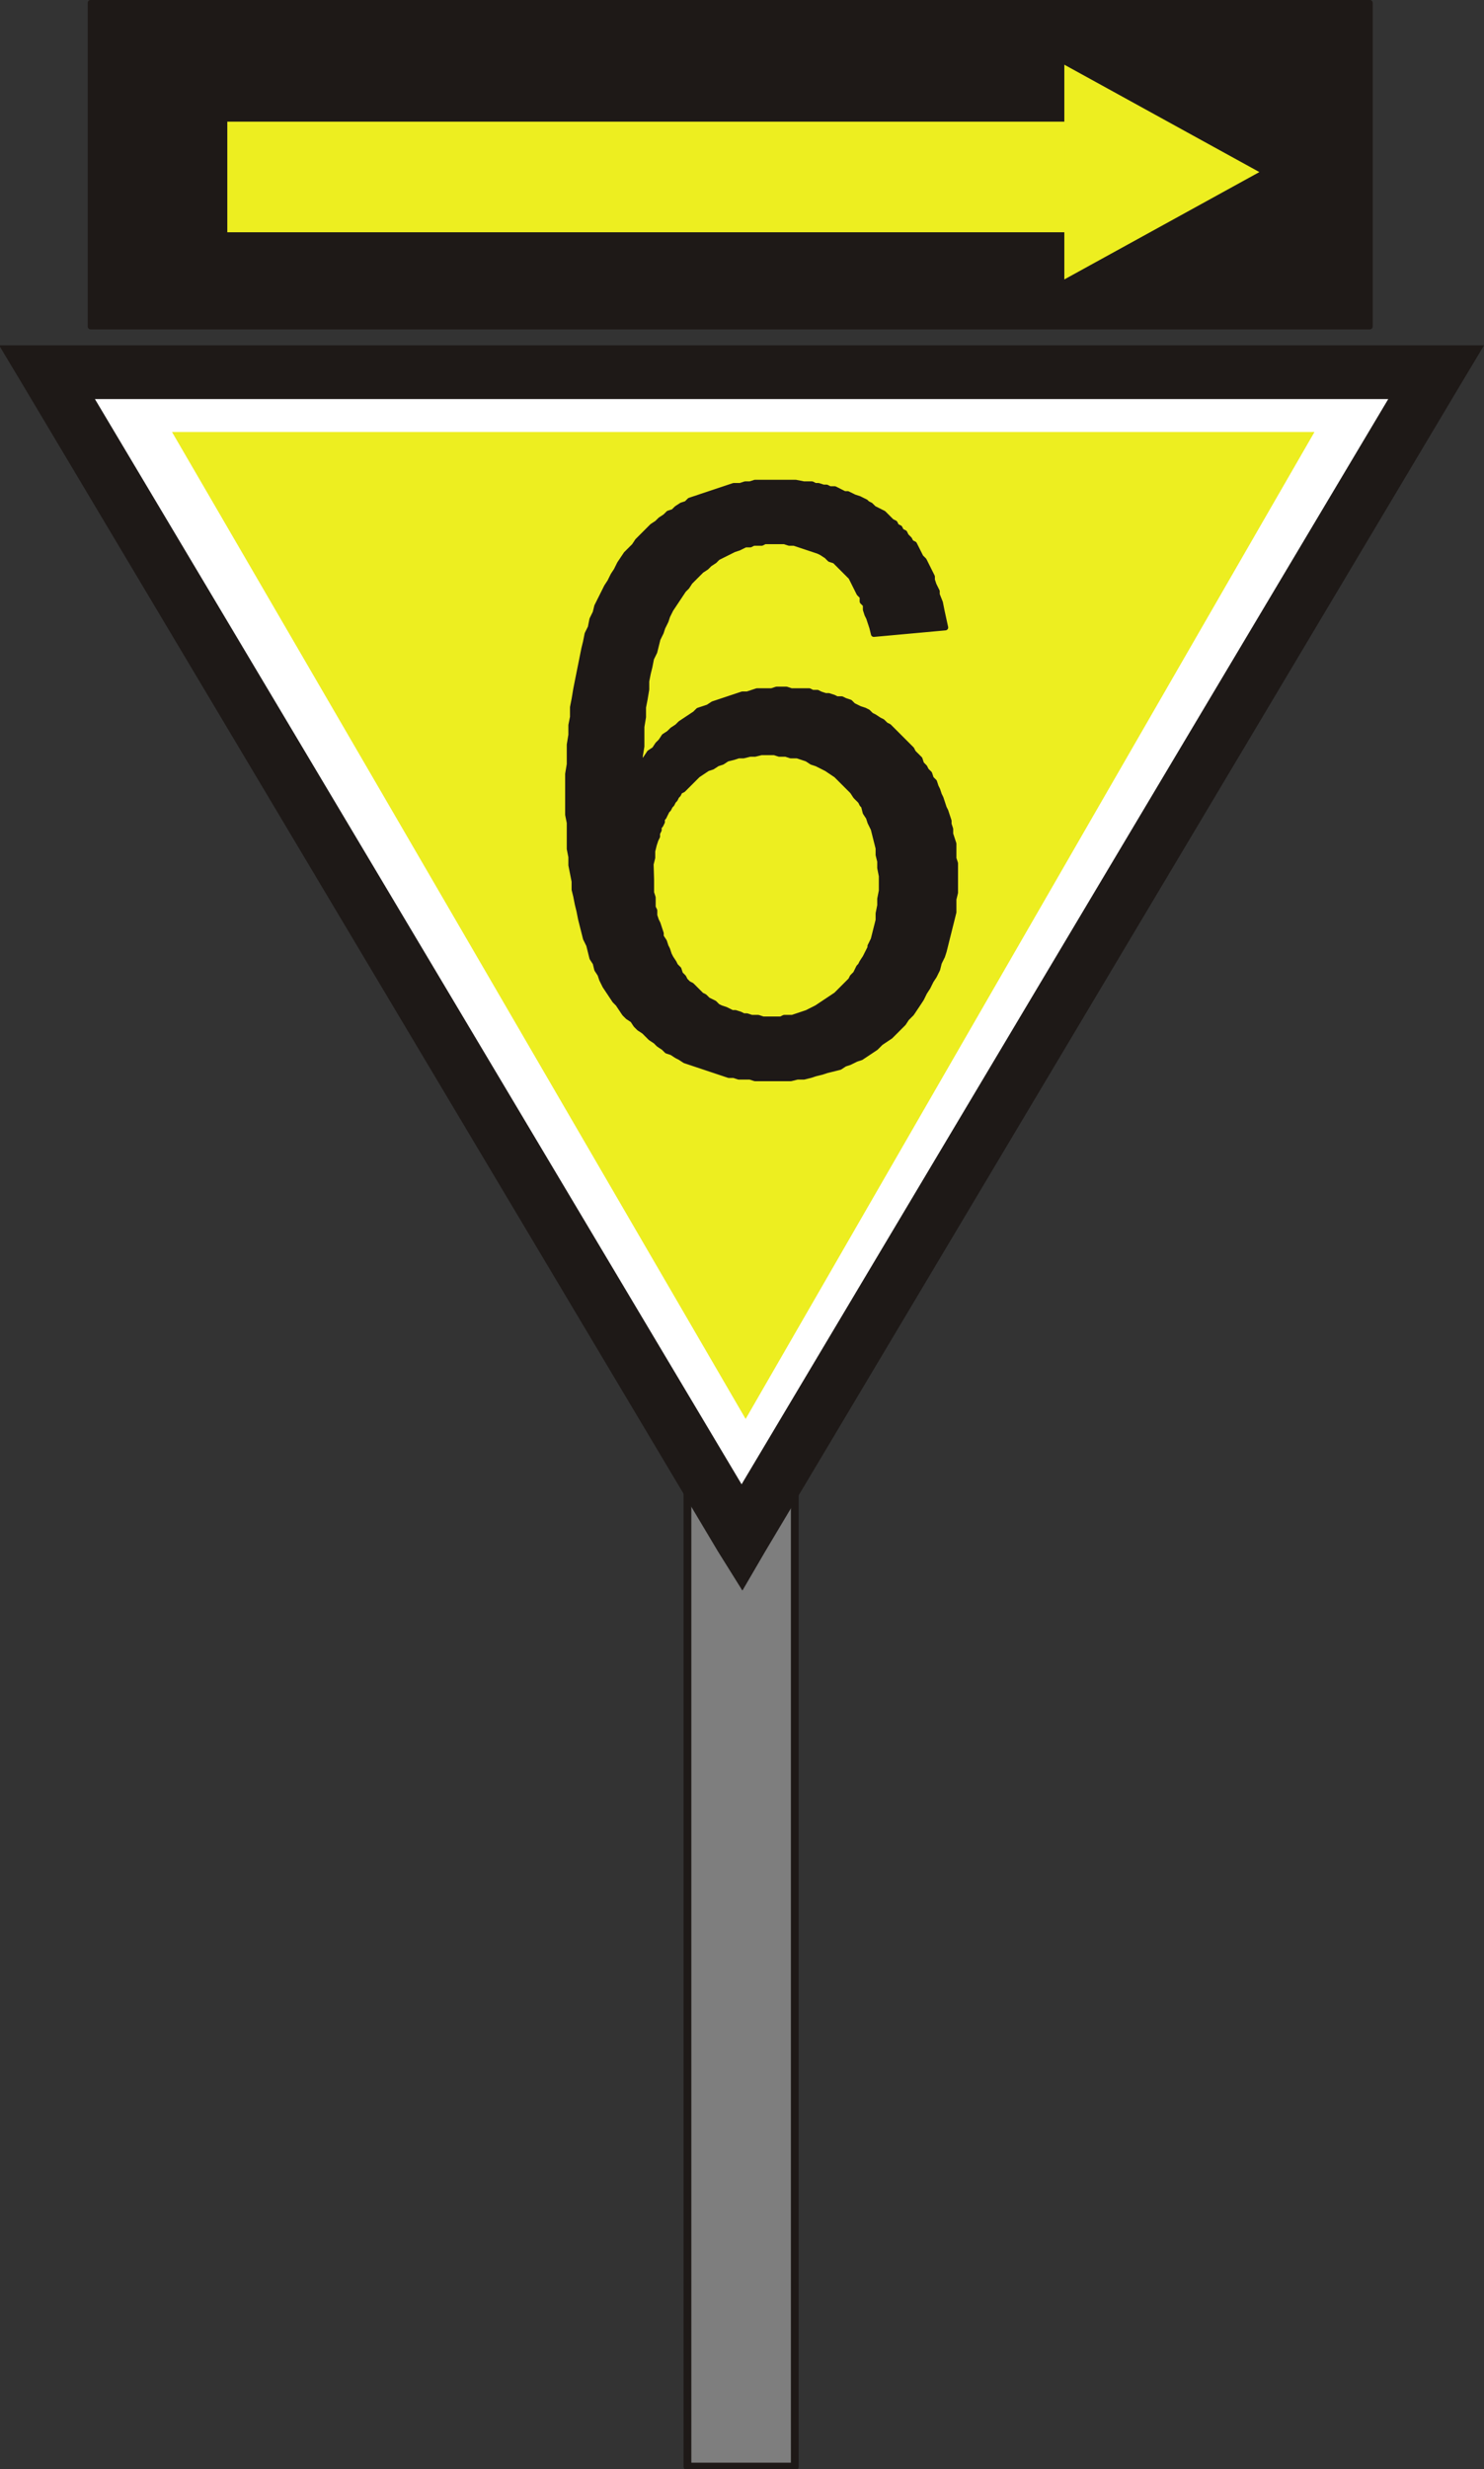 <?xml version="1.0" encoding="UTF-8"?>
<!-- Created with Inkscape (http://www.inkscape.org/) -->
<svg width="19.325mm" height="32.126mm" version="1.1" viewBox="0 0 19.325 32.126" xmlns="http://www.w3.org/2000/svg">
 <rect x="0" y="0" width="19.325" height="32.126" fill="#333333" stroke="none"/>
 <defs>
  <clipPath id="clipPath562">
   <path transform="translate(-265.56 -151.34)" d="m261.36 114.26h4.5v37.32h-4.5z"/>
  </clipPath>
  <clipPath id="clipPath564">
   <path transform="translate(-265.56 -151.34)" d="m261.36 114.26h4.5v37.32h-4.5z"/>
  </clipPath>
  <clipPath id="clipPath567">
   <path transform="translate(-262.74 -148.1)" d="m236.22 146.6h54.78v45.96h-54.78z"/>
  </clipPath>
 </defs>
 <g transform="translate(-107.16 -84.402)">
  <path d="m116.11 116.49h1.397v-13.039h-1.397z" fill="#7e7e7e"/>
  <path transform="matrix(.353 0 0 -.353 117.51 103.45)" d="m-3.96 0h3.96v-36.96h-3.96z" clip-path="url(#clipPath562)" fill="none" stroke="#1e1917" stroke-linecap="round" stroke-linejoin="round" stroke-miterlimit="10" stroke-width=".288"/>
  <path transform="matrix(.353 0 0 -.353 117.51 103.45)" d="m0 0z" clip-path="url(#clipPath564)" fill="none" stroke="#1e1917" stroke-linecap="round" stroke-linejoin="round" stroke-miterlimit="10" stroke-width=".288"/>
  <g>
   <path d="m116.83 104.4-9.059-15.134h18.098l-9.038 15.134" fill="#fff" fill-rule="evenodd"/>
   <path transform="matrix(.353 0 0 -.353 116.51 104.59)" d="m0 0-25.62 42.96 1.74 1.02 25.62-42.96zm-25.62 42.96-0.9 1.5h1.74v-1.02zm0.84 1.5h51.3v-1.98h-51.3zm51.3 0h1.74l-0.9-1.5-0.84 0.48zm0.84-1.5-25.62-42.96-1.74 1.02 25.62 42.96zm-25.62-42.96-0.84-1.44-0.9 1.44 0.9 0.54 0.84-0.54" clip-path="url(#clipPath567)" fill="#1e1917"/>
   <path d="m116.87 102.94-7.535-12.954h15.007l-7.472 12.954" fill="#edee20" fill-rule="evenodd" stroke="#fff" stroke-linecap="round" stroke-linejoin="round" stroke-miterlimit="10" stroke-width=".075"/>
   <path d="m119.47 92.567-0.931 0.085-0.021-0.085-0.042-0.127-0.021-0.042-0.021-0.064v-0.064l-0.042-0.042v-0.064l-0.042-0.042-0.106-0.212-0.212-0.212-0.064-0.021-0.042-0.042-0.064-0.042-0.042-0.021-0.318-0.106h-0.064l-0.064-0.021h-0.254l-0.042 0.021h-0.106l-0.042 0.021h-0.064l-0.085 0.042-0.064 0.021-0.212 0.106-0.042 0.042-0.064 0.042-0.042 0.042-0.064 0.042-0.148 0.148-0.042 0.064-0.042 0.042-0.169 0.254-0.042 0.085-0.021 0.064-0.042 0.085-0.021 0.064-0.042 0.085-0.042 0.169-0.042 0.085-0.021 0.106-0.021 0.085-0.021 0.106v0.106l-0.021 0.127-0.021 0.106v0.127l-0.021 0.127v0.254l-0.021 0.127v0.148l0.127-0.191 0.064-0.042 0.042-0.064 0.042-0.042 0.042-0.064 0.064-0.042 0.042-0.042 0.064-0.042 0.042-0.042 0.191-0.127 0.042-0.042 0.127-0.042 0.064-0.042 0.381-0.127h0.064l0.127-0.042h0.191l0.064-0.021h0.127l0.064 0.021h0.233l0.042 0.021h0.064l0.042 0.021 0.064 0.021h0.042l0.064 0.021 0.042 0.021h0.064l0.042 0.021 0.064 0.021 0.042 0.042 0.085 0.042 0.064 0.021 0.042 0.021 0.042 0.042 0.042 0.021 0.064 0.042 0.042 0.021 0.042 0.042 0.042 0.021 0.296 0.296 0.021 0.042 0.085 0.085 0.021 0.064 0.042 0.042 0.021 0.042 0.042 0.042 0.021 0.064 0.042 0.042 0.021 0.064 0.021 0.042 0.021 0.064 0.021 0.042 0.042 0.127 0.021 0.042 0.042 0.127v0.042l0.021 0.064v0.064l0.042 0.127v0.191l0.021 0.064v0.381l-0.021 0.085v0.169l-0.127 0.508-0.021 0.064-0.042 0.085-0.021 0.085-0.042 0.085-0.042 0.064-0.042 0.085-0.042 0.064-0.042 0.085-0.042 0.064-0.085 0.127-0.064 0.064-0.042 0.064-0.169 0.169-0.127 0.085-0.064 0.064-0.191 0.127-0.064 0.021-0.085 0.042-0.064 0.021-0.064 0.042-0.169 0.042-0.064 0.021-0.085 0.021-0.064 0.021-0.085 0.021h-0.085l-0.085 0.021h-0.466l-0.064-0.021h-0.148l-0.064-0.021h-0.064l-0.572-0.191-0.064-0.042-0.042-0.021-0.064-0.042-0.064-0.021-0.042-0.042-0.064-0.042-0.042-0.042-0.064-0.042-0.085-0.085-0.064-0.042-0.042-0.042-0.042-0.064-0.064-0.042-0.042-0.042-0.085-0.127-0.042-0.042-0.127-0.191-0.042-0.085-0.021-0.064-0.042-0.064-0.021-0.085-0.042-0.064-0.042-0.169-0.042-0.085-0.064-0.254-0.021-0.106-0.021-0.085-0.021-0.106-0.021-0.085v-0.106l-0.042-0.212v-0.106l-0.021-0.106v-0.339l-0.021-0.106v-0.529l0.021-0.127v-0.254l0.021-0.127v-0.127l0.021-0.106v-0.127l0.021-0.106 0.021-0.127 0.021-0.106 0.085-0.423 0.021-0.085 0.021-0.106 0.042-0.085 0.021-0.106 0.042-0.085 0.021-0.085 0.127-0.254 0.042-0.064 0.042-0.085 0.042-0.064 0.042-0.085 0.085-0.127 0.106-0.106 0.042-0.064 0.191-0.191 0.064-0.042 0.042-0.042 0.064-0.042 0.042-0.042 0.064-0.021 0.042-0.042 0.064-0.042 0.064-0.021 0.042-0.042 0.572-0.191h0.085l0.064-0.021h0.064l0.064-0.021h0.529l0.106 0.021h0.106l0.042 0.021h0.042l0.064 0.021h0.042l0.042 0.021h0.064l0.127 0.064h0.042l0.085 0.042 0.064 0.021 0.085 0.042 0.021 0.021 0.042 0.021 0.042 0.042 0.127 0.064 0.106 0.106 0.042 0.021 0.021 0.042 0.042 0.021 0.021 0.042 0.042 0.021 0.021 0.042 0.042 0.042 0.021 0.042 0.042 0.021 0.064 0.127 0.021 0.042 0.042 0.042 0.106 0.212v0.042l0.021 0.064 0.042 0.085v0.042l0.042 0.106 0.021 0.106zm-3.831 3.281v0.169l0.021 0.064v0.127l0.021 0.042v0.064l0.021 0.064 0.021 0.042 0.042 0.127v0.042l0.042 0.064 0.021 0.064 0.021 0.042 0.021 0.064 0.021 0.042 0.042 0.064 0.021 0.042 0.042 0.042 0.021 0.064 0.042 0.042 0.021 0.042 0.042 0.042 0.042 0.021 0.127 0.127 0.042 0.021 0.042 0.042 0.085 0.042 0.042 0.042 0.042 0.021 0.064 0.021 0.085 0.042h0.042l0.064 0.021 0.042 0.021h0.042l0.064 0.021h0.085l0.064 0.021h0.233l0.042-0.021h0.106l0.191-0.064 0.127-0.064 0.254-0.169 0.191-0.191 0.021-0.042 0.042-0.042 0.042-0.085 0.021-0.021 0.021-0.042 0.042-0.064 0.064-0.127v-0.021l0.042-0.085 0.064-0.254v-0.085l0.021-0.106v-0.085l0.021-0.106v-0.191l-0.021-0.106v-0.085l-0.021-0.085v-0.085l-0.064-0.254-0.042-0.085-0.021-0.064-0.042-0.064-0.021-0.085-0.021-0.021-0.021-0.042-0.021-0.021-0.042-0.042-0.042-0.064-0.212-0.212-0.127-0.085-0.127-0.064-0.064-0.021-0.064-0.042-0.127-0.042h-0.085l-0.064-0.021h-0.085l-0.064-0.021h-0.169l-0.085 0.021h-0.064l-0.085 0.021h-0.064l-0.064 0.021-0.085 0.021-0.064 0.042-0.064 0.021-0.064 0.042-0.064 0.021-0.127 0.085-0.191 0.191-0.042 0.021-0.021 0.042-0.021 0.021-0.021 0.042-0.021 0.021-0.021 0.042-0.021 0.021-0.021 0.042-0.021 0.021-0.042 0.085-0.021 0.021v0.042l-0.021 0.042-0.021 0.021v0.042l-0.021 0.042v0.042l-0.021 0.042-0.021 0.064-0.021 0.085v0.085l-0.021 0.085v0.191" fill="#1e1917"/>
  </g>
  <g stroke="#1e1917" stroke-linecap="round" stroke-linejoin="round" stroke-miterlimit="10" stroke-width=".075">
   <path d="m119.47 92.567-0.931 0.085-0.021-0.085-0.042-0.127-0.021-0.042-0.021-0.064v-0.064l-0.042-0.042v-0.064l-0.042-0.042-0.106-0.212-0.212-0.212-0.064-0.021-0.042-0.042-0.064-0.042-0.042-0.021-0.318-0.106h-0.064l-0.064-0.021h-0.254l-0.042 0.021h-0.106l-0.042 0.021h-0.064l-0.085 0.042-0.064 0.021-0.212 0.106-0.042 0.042-0.064 0.042-0.042 0.042-0.064 0.042-0.148 0.148-0.042 0.064-0.042 0.042-0.169 0.254-0.042 0.085-0.021 0.064-0.042 0.085-0.021 0.064-0.042 0.085-0.042 0.169-0.042 0.085-0.021 0.106-0.021 0.085-0.021 0.106v0.106l-0.021 0.127-0.021 0.106v0.127l-0.021 0.127v0.254l-0.021 0.127v0.148l0.127-0.191 0.064-0.042 0.042-0.064 0.042-0.042 0.042-0.064 0.064-0.042 0.042-0.042 0.064-0.042 0.042-0.042 0.191-0.127 0.042-0.042 0.127-0.042 0.064-0.042 0.381-0.127h0.064l0.127-0.042h0.191l0.064-0.021h0.127l0.064 0.021h0.233l0.042 0.021h0.064l0.042 0.021 0.064 0.021h0.042l0.064 0.021 0.042 0.021h0.064l0.042 0.021 0.064 0.021 0.042 0.042 0.085 0.042 0.064 0.021 0.042 0.021 0.042 0.042 0.042 0.021 0.064 0.042 0.042 0.021 0.042 0.042 0.042 0.021 0.296 0.296 0.021 0.042 0.085 0.085 0.021 0.064 0.042 0.042 0.021 0.042 0.042 0.042 0.021 0.064 0.042 0.042 0.021 0.064 0.021 0.042 0.021 0.064 0.021 0.042 0.042 0.127 0.021 0.042 0.042 0.127v0.042l0.021 0.064v0.064l0.042 0.127v0.191l0.021 0.064v0.381l-0.021 0.085v0.169l-0.127 0.508-0.021 0.064-0.042 0.085-0.021 0.085-0.042 0.085-0.042 0.064-0.042 0.085-0.042 0.064-0.042 0.085-0.042 0.064-0.085 0.127-0.064 0.064-0.042 0.064-0.169 0.169-0.127 0.085-0.064 0.064-0.191 0.127-0.064 0.021-0.085 0.042-0.064 0.021-0.064 0.042-0.169 0.042-0.064 0.021-0.085 0.021-0.064 0.021-0.085 0.021h-0.085l-0.085 0.021h-0.466l-0.064-0.021h-0.148l-0.064-0.021h-0.064l-0.572-0.191-0.064-0.042-0.042-0.021-0.064-0.042-0.064-0.021-0.042-0.042-0.064-0.042-0.042-0.042-0.064-0.042-0.085-0.085-0.064-0.042-0.042-0.042-0.042-0.064-0.064-0.042-0.042-0.042-0.085-0.127-0.042-0.042-0.127-0.191-0.042-0.085-0.021-0.064-0.042-0.064-0.021-0.085-0.042-0.064-0.042-0.169-0.042-0.085-0.064-0.254-0.021-0.106-0.021-0.085-0.021-0.106-0.021-0.085v-0.106l-0.042-0.212v-0.106l-0.021-0.106v-0.339l-0.021-0.106v-0.529l0.021-0.127v-0.254l0.021-0.127v-0.127l0.021-0.106v-0.127l0.021-0.106 0.021-0.127 0.021-0.106 0.085-0.423 0.021-0.085 0.021-0.106 0.042-0.085 0.021-0.106 0.042-0.085 0.021-0.085 0.127-0.254 0.042-0.064 0.042-0.085 0.042-0.064 0.042-0.085 0.085-0.127 0.106-0.106 0.042-0.064 0.191-0.191 0.064-0.042 0.042-0.042 0.064-0.042 0.042-0.042 0.064-0.021 0.042-0.042 0.064-0.042 0.064-0.021 0.042-0.042 0.572-0.191h0.085l0.064-0.021h0.064l0.064-0.021h0.529l0.106 0.021h0.106l0.042 0.021h0.042l0.064 0.021h0.042l0.042 0.021h0.064l0.127 0.064h0.042l0.085 0.042 0.064 0.021 0.085 0.042 0.021 0.021 0.042 0.021 0.042 0.042 0.127 0.064 0.106 0.106 0.042 0.021 0.021 0.042 0.042 0.021 0.021 0.042 0.042 0.021 0.021 0.042 0.042 0.042 0.021 0.042 0.042 0.021 0.064 0.127 0.021 0.042 0.042 0.042 0.106 0.212v0.042l0.021 0.064 0.042 0.085v0.042l0.042 0.106 0.021 0.106z" fill="none"/>
   <path d="m115.64 95.848v0.169l0.021 0.064v0.127l0.021 0.042v0.064l0.021 0.064 0.021 0.042 0.042 0.127v0.042l0.042 0.064 0.021 0.064 0.021 0.042 0.021 0.064 0.021 0.042 0.042 0.064 0.021 0.042 0.042 0.042 0.021 0.064 0.042 0.042 0.021 0.042 0.042 0.042 0.042 0.021 0.127 0.127 0.042 0.021 0.042 0.042 0.085 0.042 0.042 0.042 0.042 0.021 0.064 0.021 0.085 0.042h0.042l0.064 0.021 0.042 0.021h0.042l0.064 0.021h0.085l0.064 0.021h0.233l0.042-0.021h0.106l0.191-0.064 0.127-0.064 0.254-0.169 0.191-0.191 0.021-0.042 0.042-0.042 0.042-0.085 0.021-0.021 0.021-0.042 0.042-0.064 0.064-0.127v-0.021l0.042-0.085 0.064-0.254v-0.085l0.021-0.106v-0.085l0.021-0.106v-0.191l-0.021-0.106v-0.085l-0.021-0.085v-0.085l-0.064-0.254-0.042-0.085-0.021-0.064-0.042-0.064-0.021-0.085-0.021-0.021-0.021-0.042-0.021-0.021-0.042-0.042-0.042-0.064-0.212-0.212-0.127-0.085-0.127-0.064-0.064-0.021-0.064-0.042-0.127-0.042h-0.085l-0.064-0.021h-0.085l-0.064-0.021h-0.169l-0.085 0.021h-0.064l-0.085 0.021h-0.064l-0.064 0.021-0.085 0.021-0.064 0.042-0.064 0.021-0.064 0.042-0.064 0.021-0.127 0.085-0.191 0.191-0.042 0.021-0.021 0.042-0.021 0.021-0.021 0.042-0.021 0.021-0.021 0.042-0.021 0.021-0.021 0.042-0.021 0.021-0.042 0.085-0.021 0.021v0.042l-0.021 0.042-0.021 0.021v0.042l-0.021 0.042v0.042l-0.021 0.042-0.021 0.064-0.021 0.085v0.085l-0.021 0.085z" fill="none"/>
   <path d="m108.34 88.651h16.658v-4.212h-16.658z" fill="#1e1917"/>
  </g>
  <g fill="#edee20">
   <path d="m110.12 87.424h11.345v-1.439h-11.345z"/>
   <path d="m119.83 86.916h1.397v-0.529h-1.397z"/>
   <path d="m121.02 85.244 2.54 1.397-2.54 1.397v-2.794" fill-rule="evenodd"/>
  </g>
 </g>
</svg>
